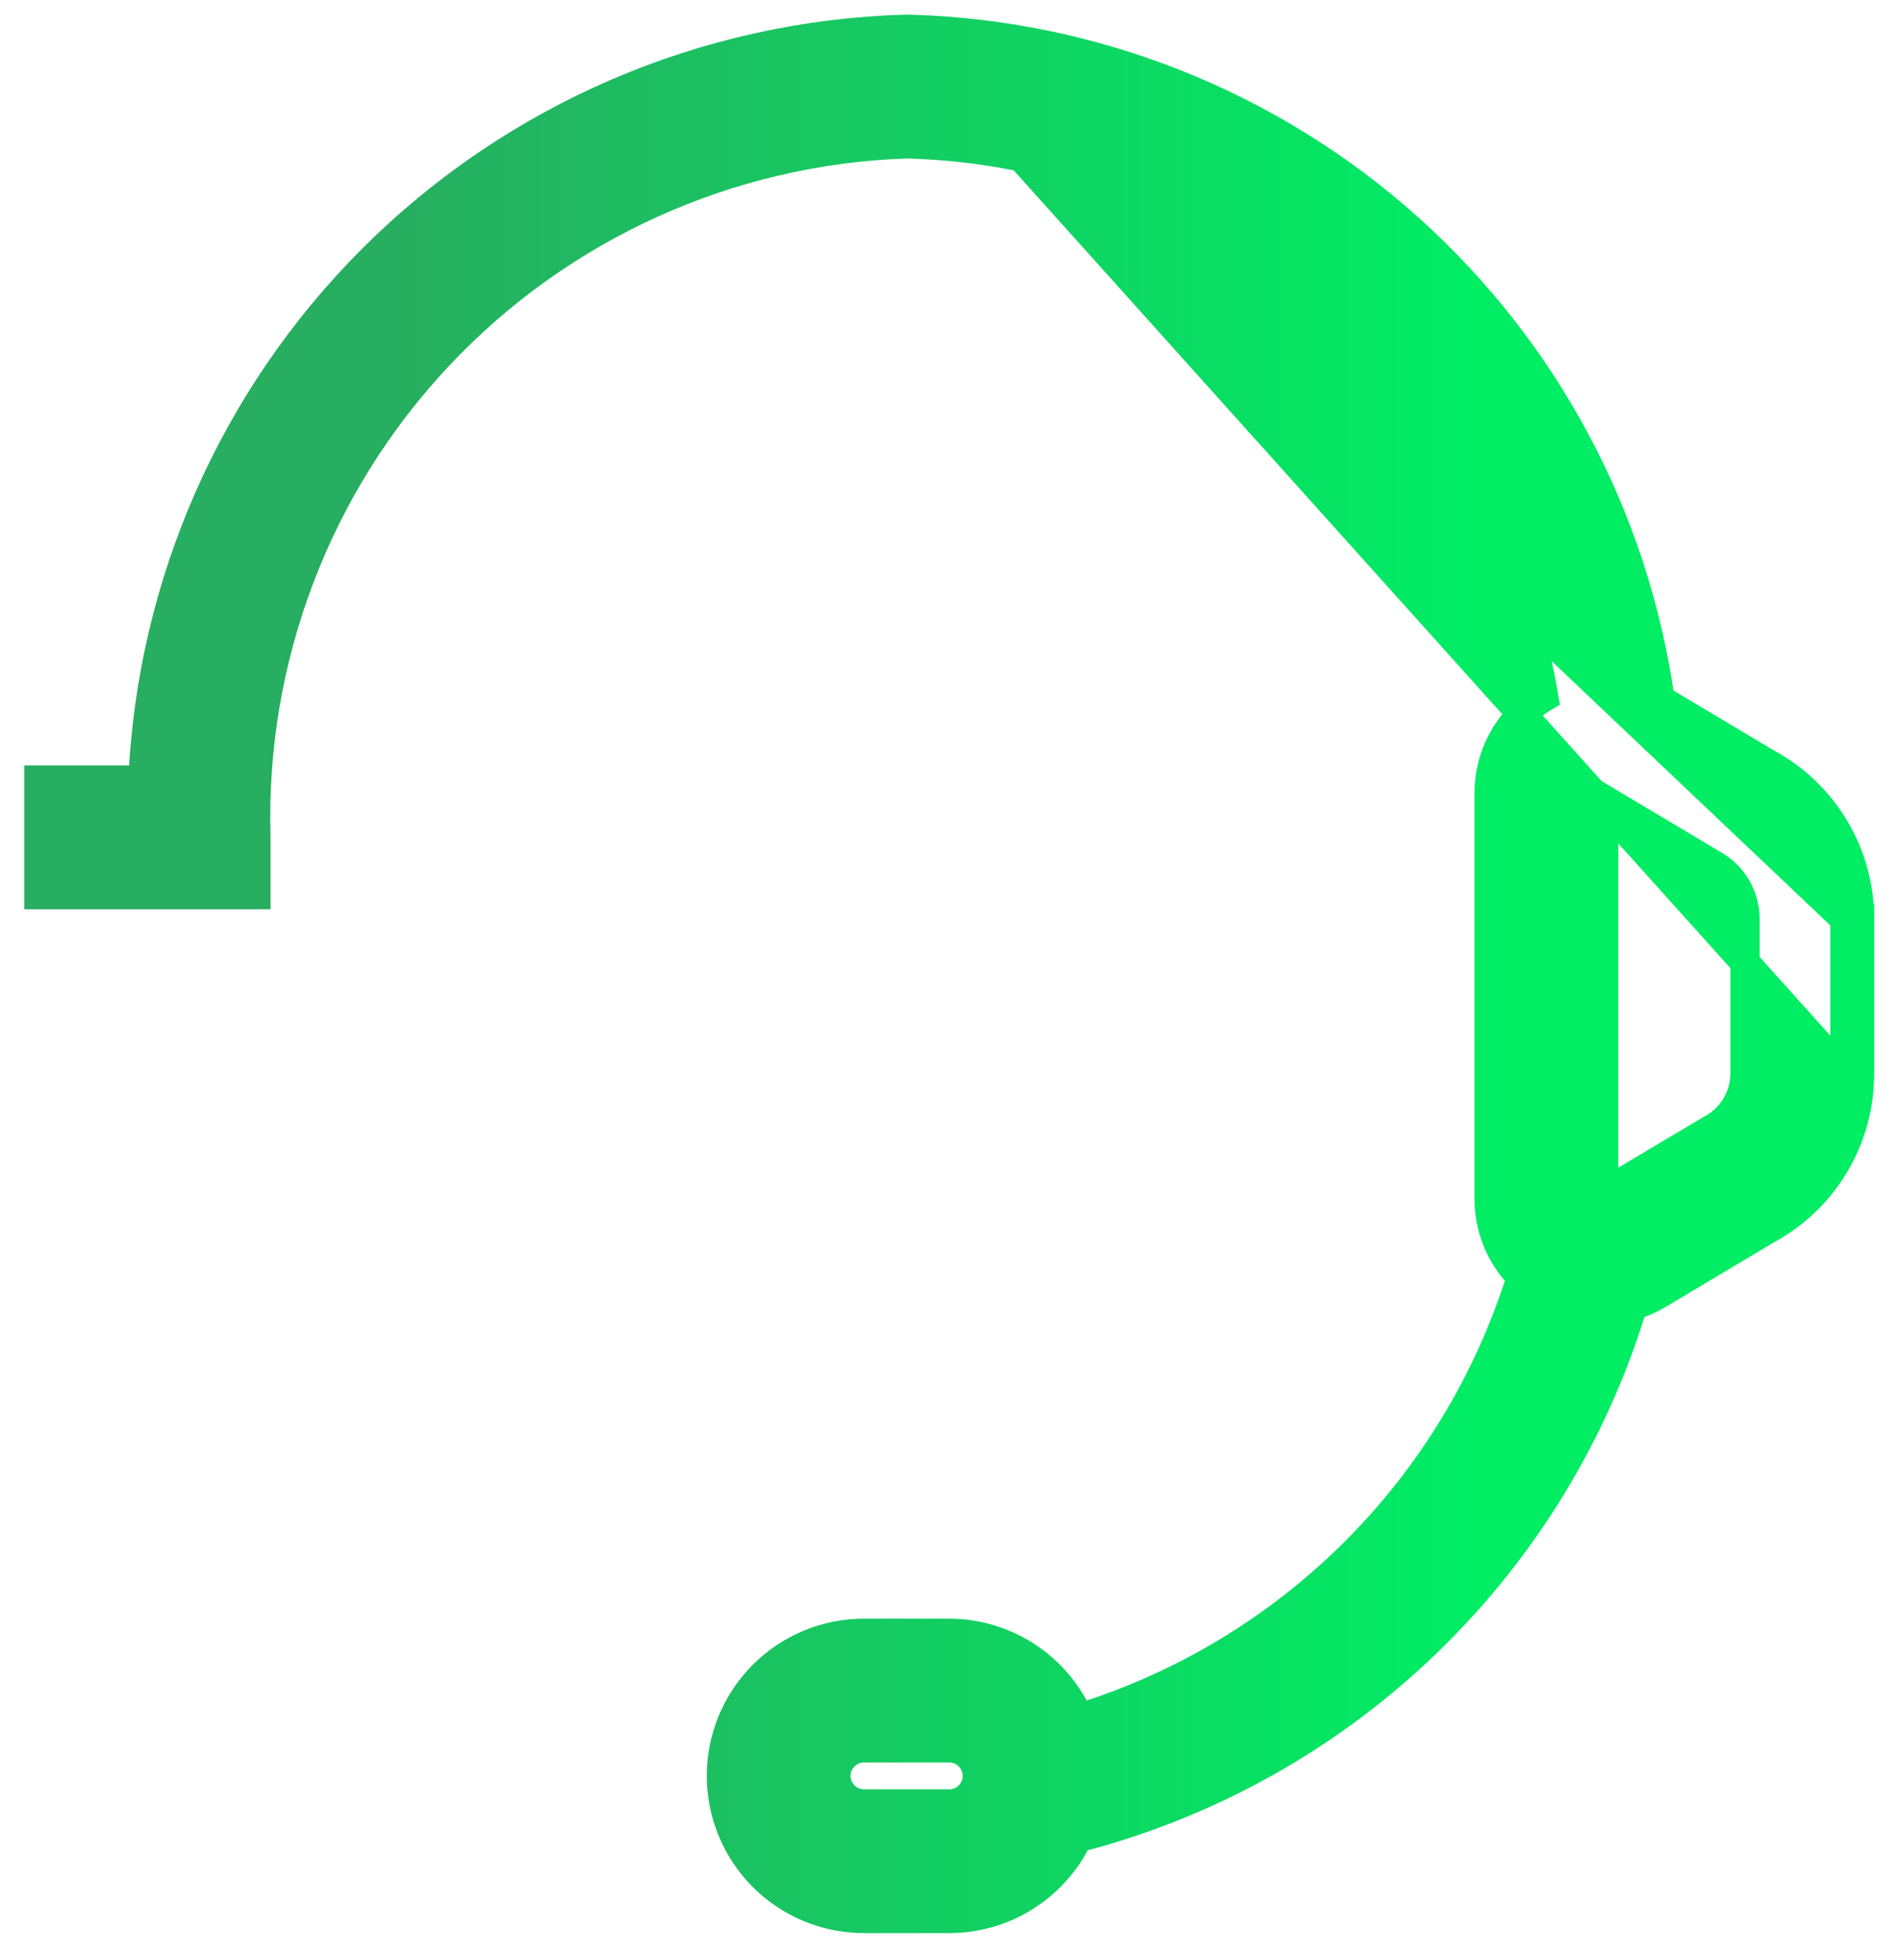 <svg width="65" height="67" viewBox="0 0 65 67" fill="none" xmlns="http://www.w3.org/2000/svg">
<path d="M30.999 1L31.012 1C37.367 1.154 43.457 3.574 48.185 7.823C52.848 12.014 55.882 17.712 56.76 23.914L60.426 26.099C61.381 26.618 62.179 27.385 62.735 28.32C63.292 29.258 63.586 30.329 63.583 31.42M30.999 1L63.083 31.419M30.999 1L30.986 1C24.113 1.19 17.575 4.008 12.717 8.873C7.974 13.623 5.185 19.972 4.889 26.667H1.833H1.333V27.167V30.083V30.583H1.833H8.25H8.75V30.083V28.625V28.618L8.75 28.61C8.573 22.519 10.816 16.606 14.99 12.165C19.16 7.728 24.916 5.122 31.002 4.917C36.326 5.059 41.431 7.068 45.424 10.593C49.325 14.037 51.922 18.713 52.787 23.836C52.226 24.168 51.759 24.638 51.432 25.202C51.096 25.781 50.918 26.438 50.917 27.107V27.108L50.917 41.012L50.917 41.016C50.921 41.563 51.043 42.104 51.277 42.599C51.462 42.993 51.713 43.351 52.019 43.658C50.903 47.231 48.929 50.48 46.268 53.117C43.641 55.72 40.427 57.648 36.899 58.74C36.555 57.956 36.009 57.275 35.312 56.767C34.484 56.163 33.485 55.836 32.459 55.833H32.458H29.542C28.249 55.833 27.009 56.347 26.095 57.261C25.18 58.175 24.667 59.415 24.667 60.708C24.667 62.001 25.18 63.241 26.095 64.156C27.009 65.07 28.249 65.583 29.542 65.583L32.458 65.583C33.419 65.583 34.358 65.299 35.157 64.767C35.886 64.282 36.47 63.611 36.849 62.825C41.313 61.674 45.408 59.391 48.735 56.195C52.051 53.01 54.492 49.026 55.825 44.628C56.112 44.545 56.389 44.427 56.648 44.277L56.648 44.277L56.654 44.274L60.389 42.045C61.353 41.529 62.16 40.761 62.722 39.823C63.286 38.882 63.584 37.804 63.583 36.707M30.999 1L63.083 36.707M63.583 31.42L63.083 31.419M63.583 31.42V31.419H63.083M63.583 31.42V36.707M63.083 31.419V36.707M63.583 36.707L63.083 36.707M63.583 36.707V36.707H63.083M58.484 38.624L58.469 38.632L58.456 38.64L54.833 40.796V27.324L58.454 29.483L58.455 29.483L58.512 29.517L58.523 29.524L58.535 29.53C58.877 29.712 59.163 29.985 59.363 30.317C59.562 30.65 59.667 31.031 59.667 31.419V31.419V36.703C59.664 37.101 59.553 37.49 59.345 37.829C59.136 38.168 58.838 38.443 58.484 38.624ZM28.583 60.708C28.583 60.454 28.684 60.21 28.864 60.031C29.044 59.851 29.288 59.75 29.542 59.75H32.458C32.712 59.75 32.956 59.851 33.136 60.031C33.316 60.21 33.417 60.454 33.417 60.708C33.417 60.962 33.316 61.206 33.136 61.386C32.956 61.566 32.712 61.667 32.458 61.667H29.542C29.288 61.667 29.044 61.566 28.864 61.386C28.684 61.206 28.583 60.962 28.583 60.708Z" fill="url(#paint0_linear_15_145)" stroke="url(#paint1_linear_15_145)"/>
<defs>
<linearGradient id="paint0_linear_15_145" x1="13.467" y1="33.292" x2="50.423" y2="33.292" gradientUnits="userSpaceOnUse">
<stop stop-color="#27AE60"/>
<stop offset="1" stop-color="#00ED64"/>
</linearGradient>
<linearGradient id="paint1_linear_15_145" x1="13.467" y1="33.292" x2="50.423" y2="33.292" gradientUnits="userSpaceOnUse">
<stop stop-color="#27AE60"/>
<stop offset="1" stop-color="#00ED64"/>
</linearGradient>
</defs>
</svg>
